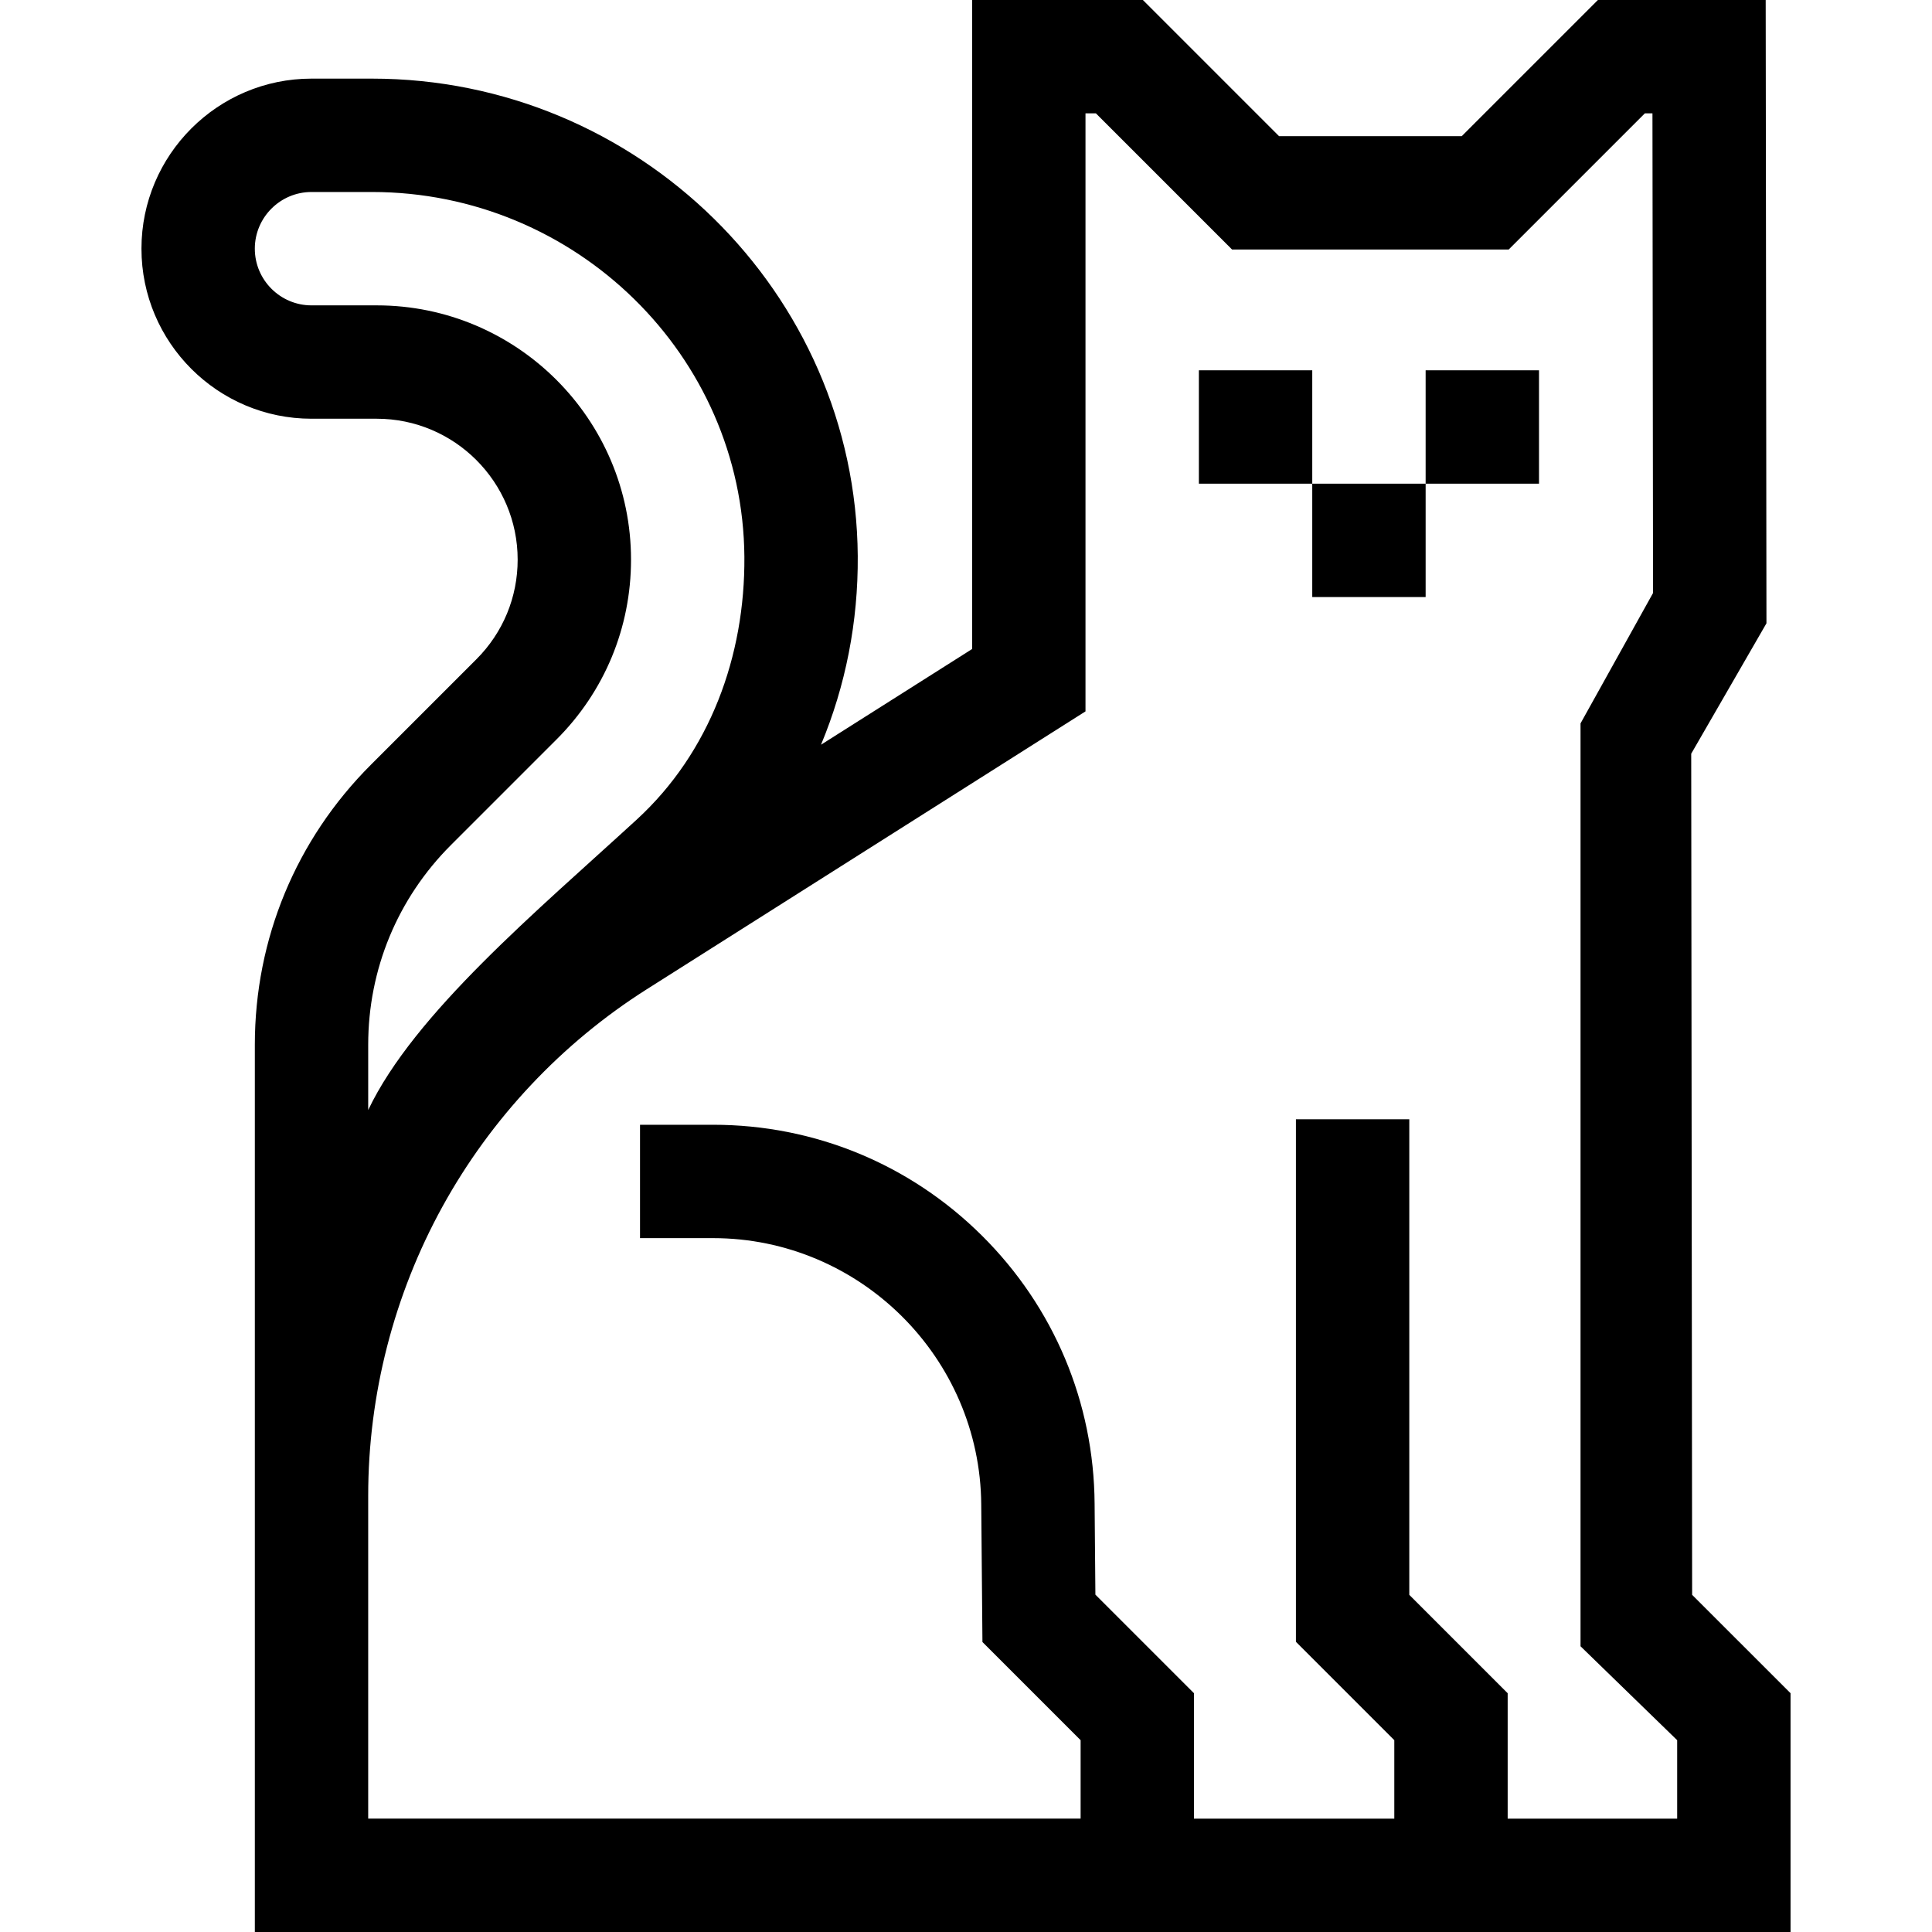 <svg id="Capa_1" enable-background="new 0 0 512 512" height="512" viewBox="0 0 512 512" width="512" xmlns="http://www.w3.org/2000/svg"><g><path d="m317.716 98.136h30.046v30.044h-30.046z"/><path d="m377.808 98.136h30.046v30.044h-30.046z"/><path d="m448.434 422.644-.245-222.902 19.94-34.558-.203-165.184h-44.466l-36.087 36.087h-48.412l-36.087-36.087h-45.249v171.994l-40.047 25.364c6.513-15.63 9.869-32.57 9.735-50.044-.53-69.74-58.281-126.477-128.736-126.477h-16.023c-24.849 0-45.066 20.216-45.066 45.066 0 24.849 20.217 45.066 45.066 45.066h17.291c20.59 0 37.34 16.751 37.34 37.34 0 9.974-3.884 19.351-10.936 26.403l-27.994 27.994c-19.811 19.811-30.721 46.151-30.721 74.168v235.126h406.979v-63.277zm-328.935-198.693 27.994-27.994c12.727-12.728 19.736-29.649 19.736-47.648 0-37.156-30.228-67.384-67.384-67.384h-17.291c-8.283 0-15.022-6.739-15.022-15.022s6.739-15.022 15.022-15.022h16.023c54.014 0 98.288 43.362 98.693 96.662.201 26.319-9.149 51.877-28.533 69.659-26.359 24.18-58.976 51.37-71.159 76.966v-17.294c0-19.992 7.785-38.787 21.921-52.923zm324.969 258.005h-44.918v-33.233l-26.072-26.071v-126.036h-30.044v138.48l26.072 26.072v20.788h-53.086v-33.232l-26.126-26.126-.21-24.091c-.185-26.88-10.791-52.115-29.864-71.058-19.073-18.942-44.381-29.374-71.262-29.374h-19.344v30.044h19.344c38.927 0 70.814 31.669 71.083 70.622l.318 36.408 26.017 26.018v20.788h-188.798v-85.602c0-26.71 6.807-53.196 19.685-76.596s31.612-43.322 54.176-57.614l116.23-73.616v-158.483h2.76l36.087 36.087h73.302l36.087-36.087h2.014l.156 127.111-19.217 34.556v244.569l25.61 24.888z"/><path d="m347.762 128.181h30.046v30.044h-30.046z"/></g></svg>